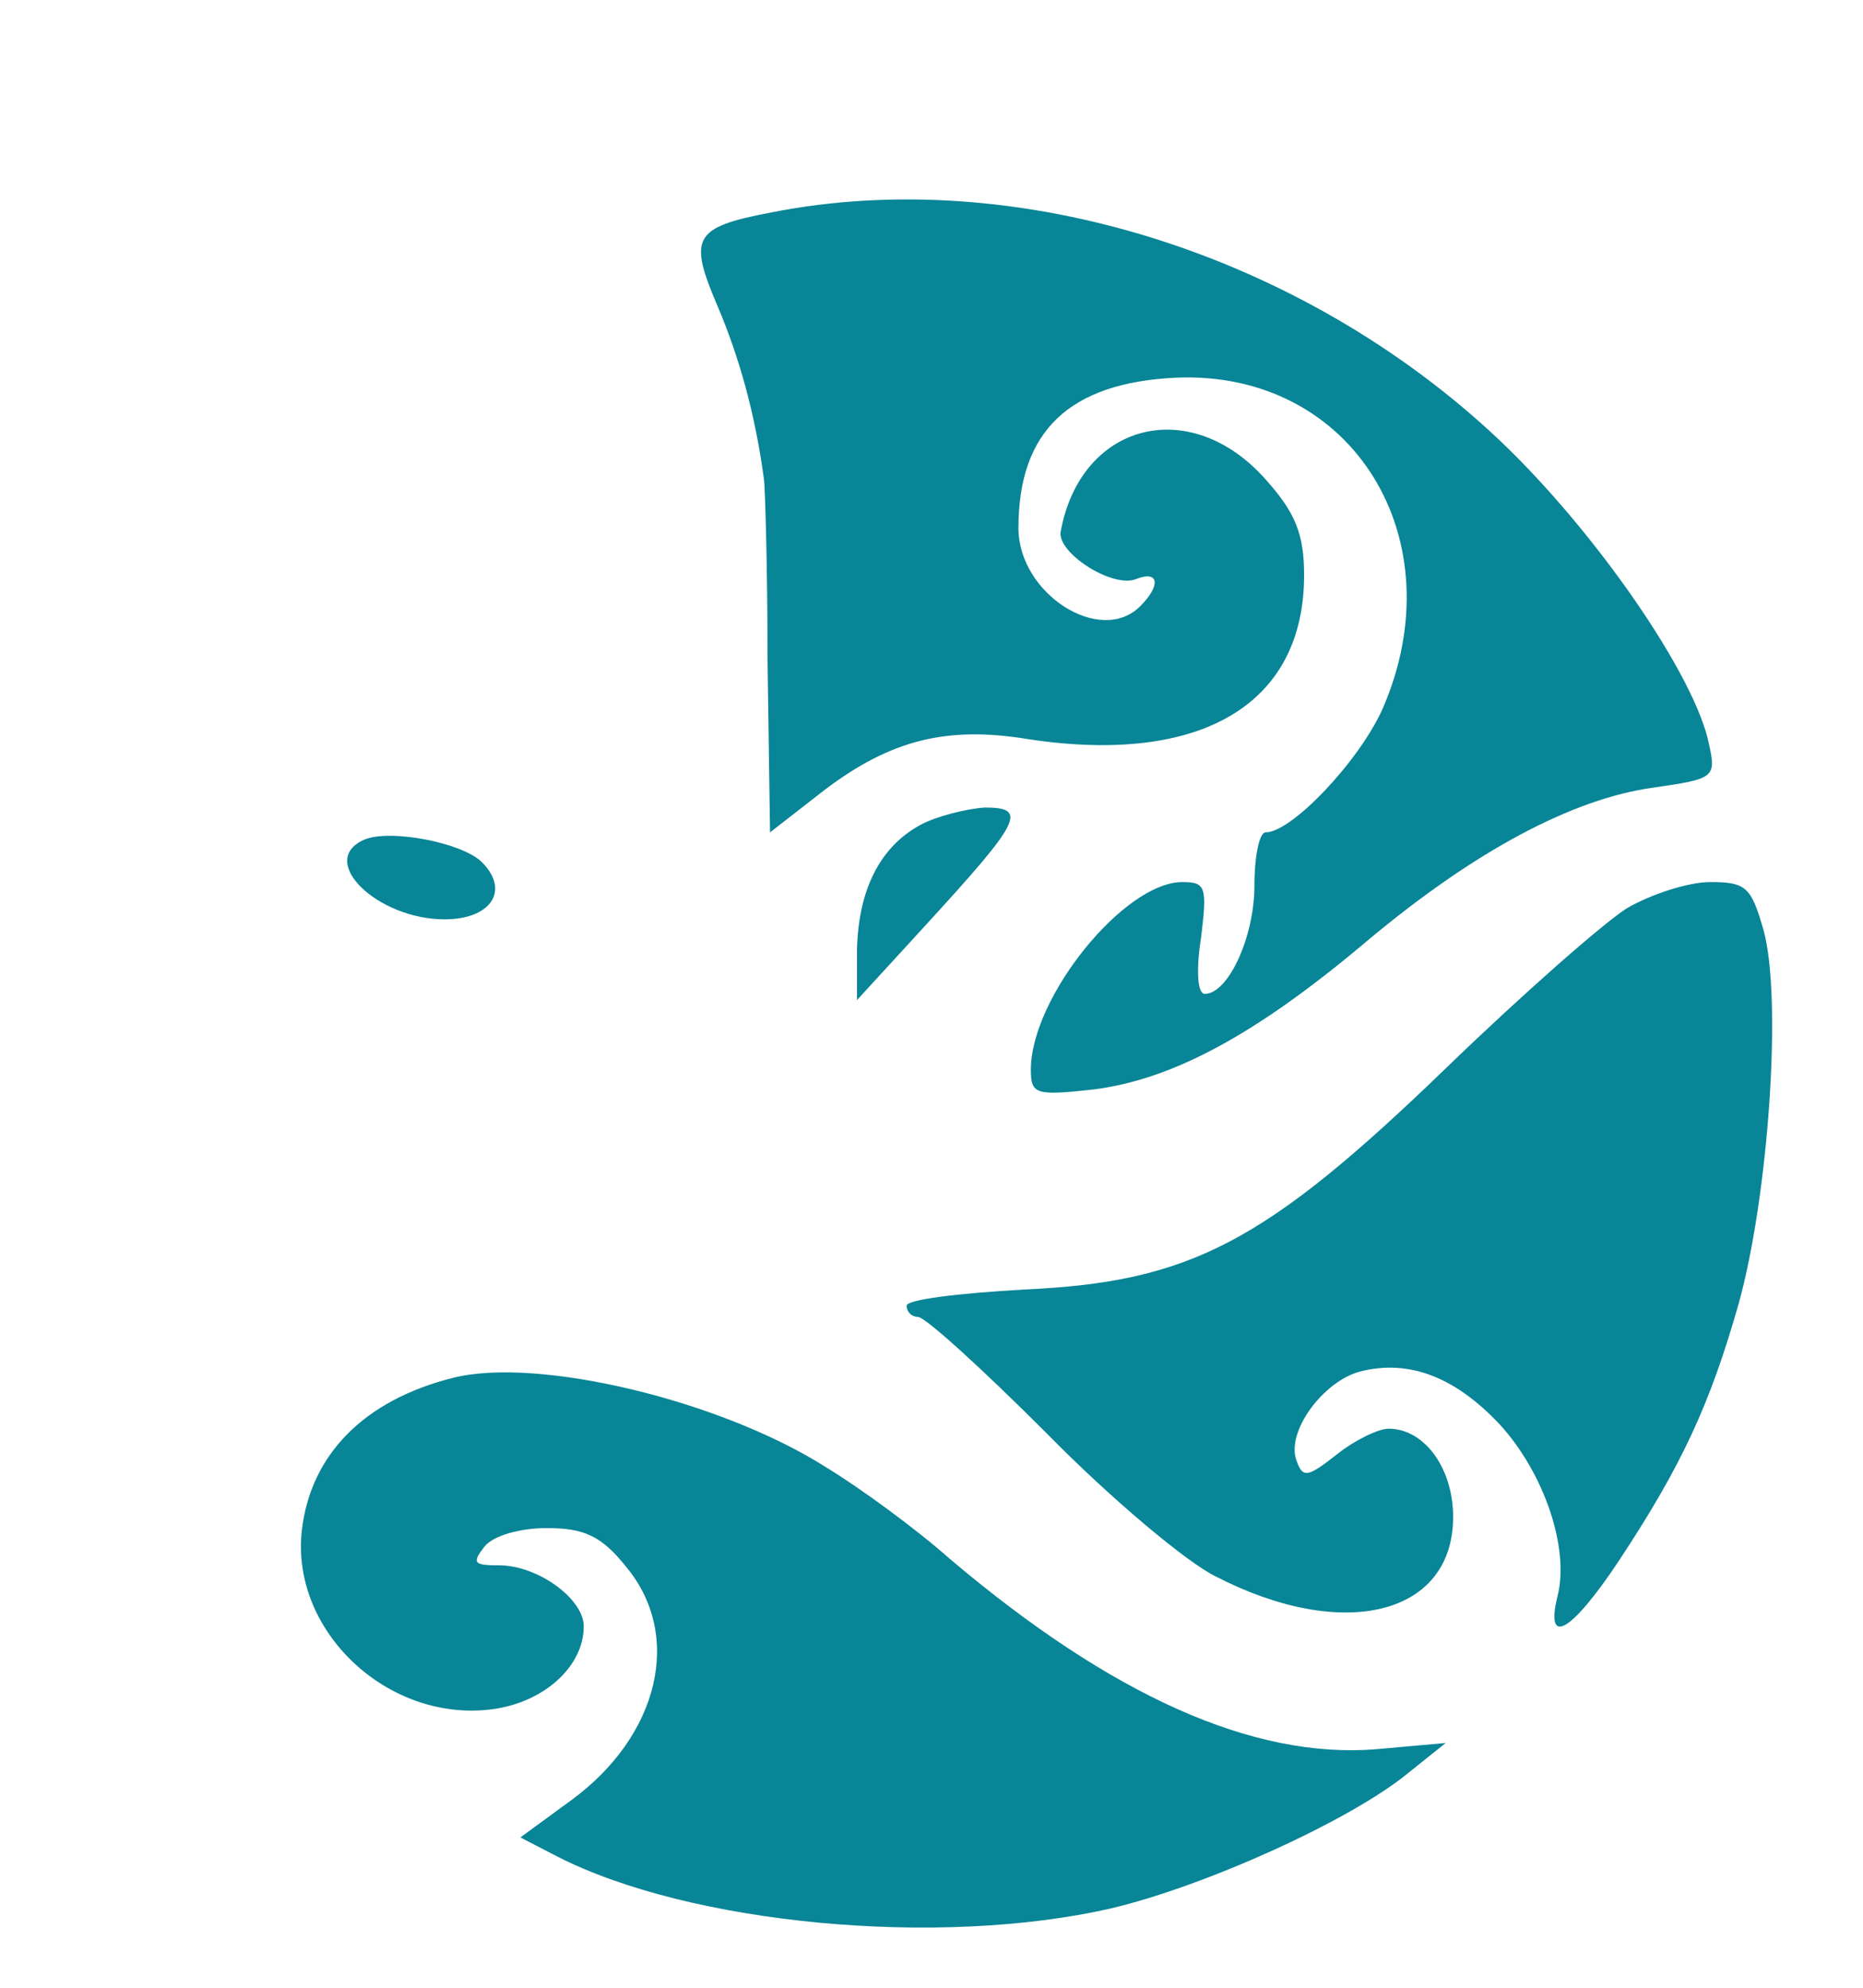 <?xml version="1.0" standalone="no"?>
<!DOCTYPE svg PUBLIC "-//W3C//DTD SVG 20010904//EN"
 "http://www.w3.org/TR/2001/REC-SVG-20010904/DTD/svg10.dtd">
<svg version="1.0" xmlns="http://www.w3.org/2000/svg"
 width="150pt" height="160pt" viewBox="0 0 150 150"
 preserveAspectRatio="xMidYMid meet">

<g transform="translate(0,155) scale(0.1,-0.1)"
fill="#088596" stroke="none">
<path d="M621 1429 c-63 -12 -67 -20 -43 -76 17 -40 30 -86 37 -138 1 -5 3
-72 3 -147 l2 -138 45 35 c52 39 97 51 163 40 139 -21 222 28 222 132 0 33 -7
50 -30 76 -61 70 -150 47 -166 -41 -3 -17 42 -46 61 -38 18 7 20 -5 3 -22 -32
-32 -98 10 -98 63 0 78 41 117 127 121 142 6 226 -130 166 -267 -19 -42 -73
-99 -94 -99 -5 0 -9 -19 -9 -43 0 -41 -21 -87 -40 -87 -6 0 -7 20 -3 45 5 41
4 45 -15 45 -47 0 -122 -93 -122 -151 0 -20 4 -21 50 -16 64 8 131 44 220 119
87 73 166 115 231 124 49 7 51 8 45 35 -11 55 -91 171 -169 245 -159 150 -389
222 -586 183z"/>
<path d="M741 936 c-33 -18 -50 -53 -51 -101 l0 -40 55 60 c77 84 83 95 48 95
-15 -1 -39 -7 -52 -14z"/>
<path d="M293 924 c-38 -17 11 -64 65 -64 37 0 53 23 30 46 -16 16 -75 27 -95
18z"/>
<path d="M1310 869 c-19 -12 -85 -70 -146 -129 -146 -141 -206 -172 -340 -178
-52 -3 -94 -8 -94 -13 0 -5 4 -9 9 -9 6 0 52 -42 104 -94 51 -52 113 -104 136
-115 103 -53 191 -31 191 48 0 39 -23 71 -52 71 -8 0 -27 -9 -42 -21 -23 -18
-27 -19 -32 -5 -9 23 21 64 51 72 39 10 76 -4 112 -42 36 -39 57 -100 47 -139
-10 -41 11 -29 49 28 51 77 74 127 97 208 24 87 35 245 20 300 -10 35 -14 39
-43 39 -18 0 -48 -10 -67 -21z"/>
<path d="M365 491 c-72 -18 -115 -62 -122 -123 -9 -81 69 -154 152 -144 42 5
75 34 75 67 0 22 -37 49 -68 49 -21 0 -22 2 -12 15 7 9 29 15 50 15 30 0 44
-6 64 -31 46 -55 27 -136 -44 -188 l-41 -30 29 -15 c107 -55 308 -74 447 -42
76 18 193 71 239 109 l30 24 -56 -5 c-99 -8 -213 43 -343 153 -27 24 -72 57
-100 74 -85 54 -232 89 -300 72z"/>
</g>
</svg>
